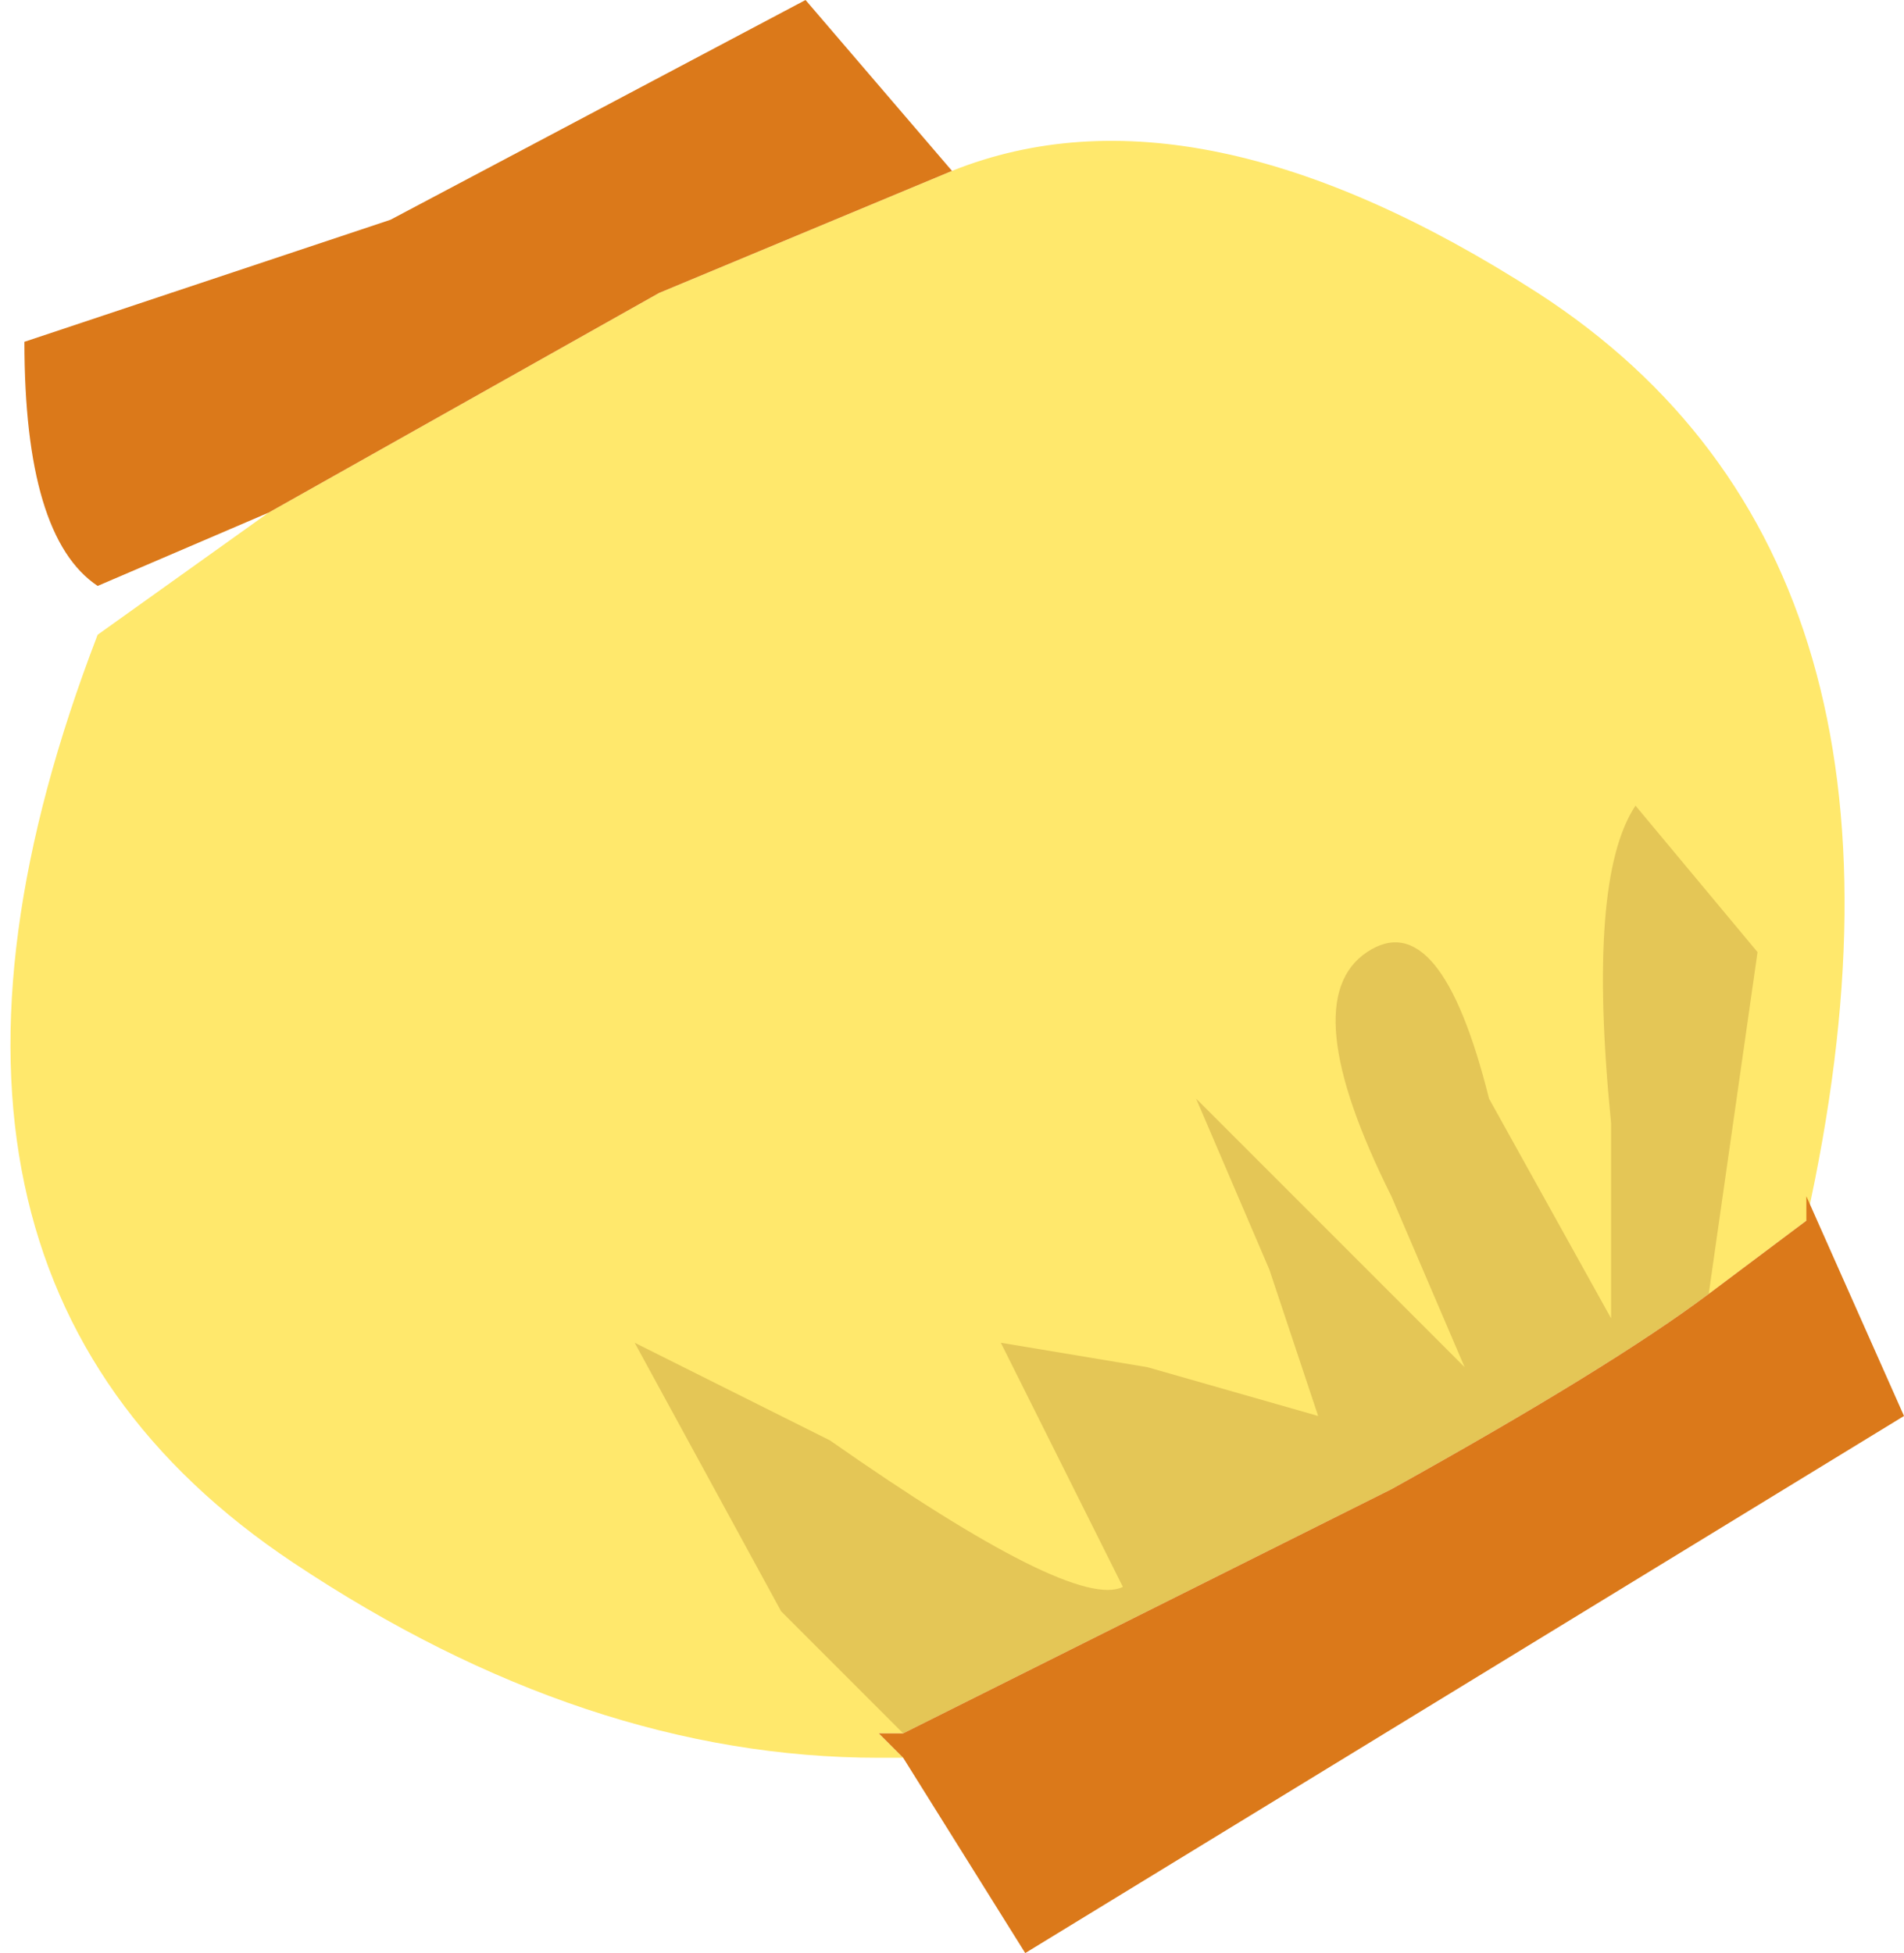 <svg xmlns="http://www.w3.org/2000/svg" xmlns:ffdec="https://www.free-decompiler.com/flash" xmlns:xlink="http://www.w3.org/1999/xlink" ffdec:objectType="frame" width="3.9" height="4"><use ffdec:characterId="3" xlink:href="#a" width="3.9" height="4"/><defs><g id="a" fill-rule="evenodd"><path fill="#ffe86c" d="m.55 1.05.8-.45.6-.25q.5-.2 1.2.25.85.55.55 1.9l-.2.15q-.2.15-.65.4l-1 .5H1.8l.05.05H1.8q-.6 0-1.2-.4-.9-.6-.4-1.9z"/><path fill="#793d03" fill-opacity=".2" d="M2.8 1.95q.15-.1.25.3l.25.45v-.4q-.05-.5.05-.65l.25.3-.1.7q-.2.15-.65.4l-1 .5-.25-.25-.3-.55.4.2q.5.35.6.3l-.1-.2-.15-.3.3.05.35.1-.1-.3-.15-.35.25.25.3.3-.15-.35q-.2-.4-.05-.5"/><path fill="#db791a" d="M1.8 3.55h.05l1-.5q.45-.25.65-.4l.2-.15v-.05l.2.45L2.1 4l-.25-.4zM.2 1.2Q.05 1.1.05.7L.8.45 1.65 0l.3.35-.6.25-.8.45z"/></g></defs></svg>